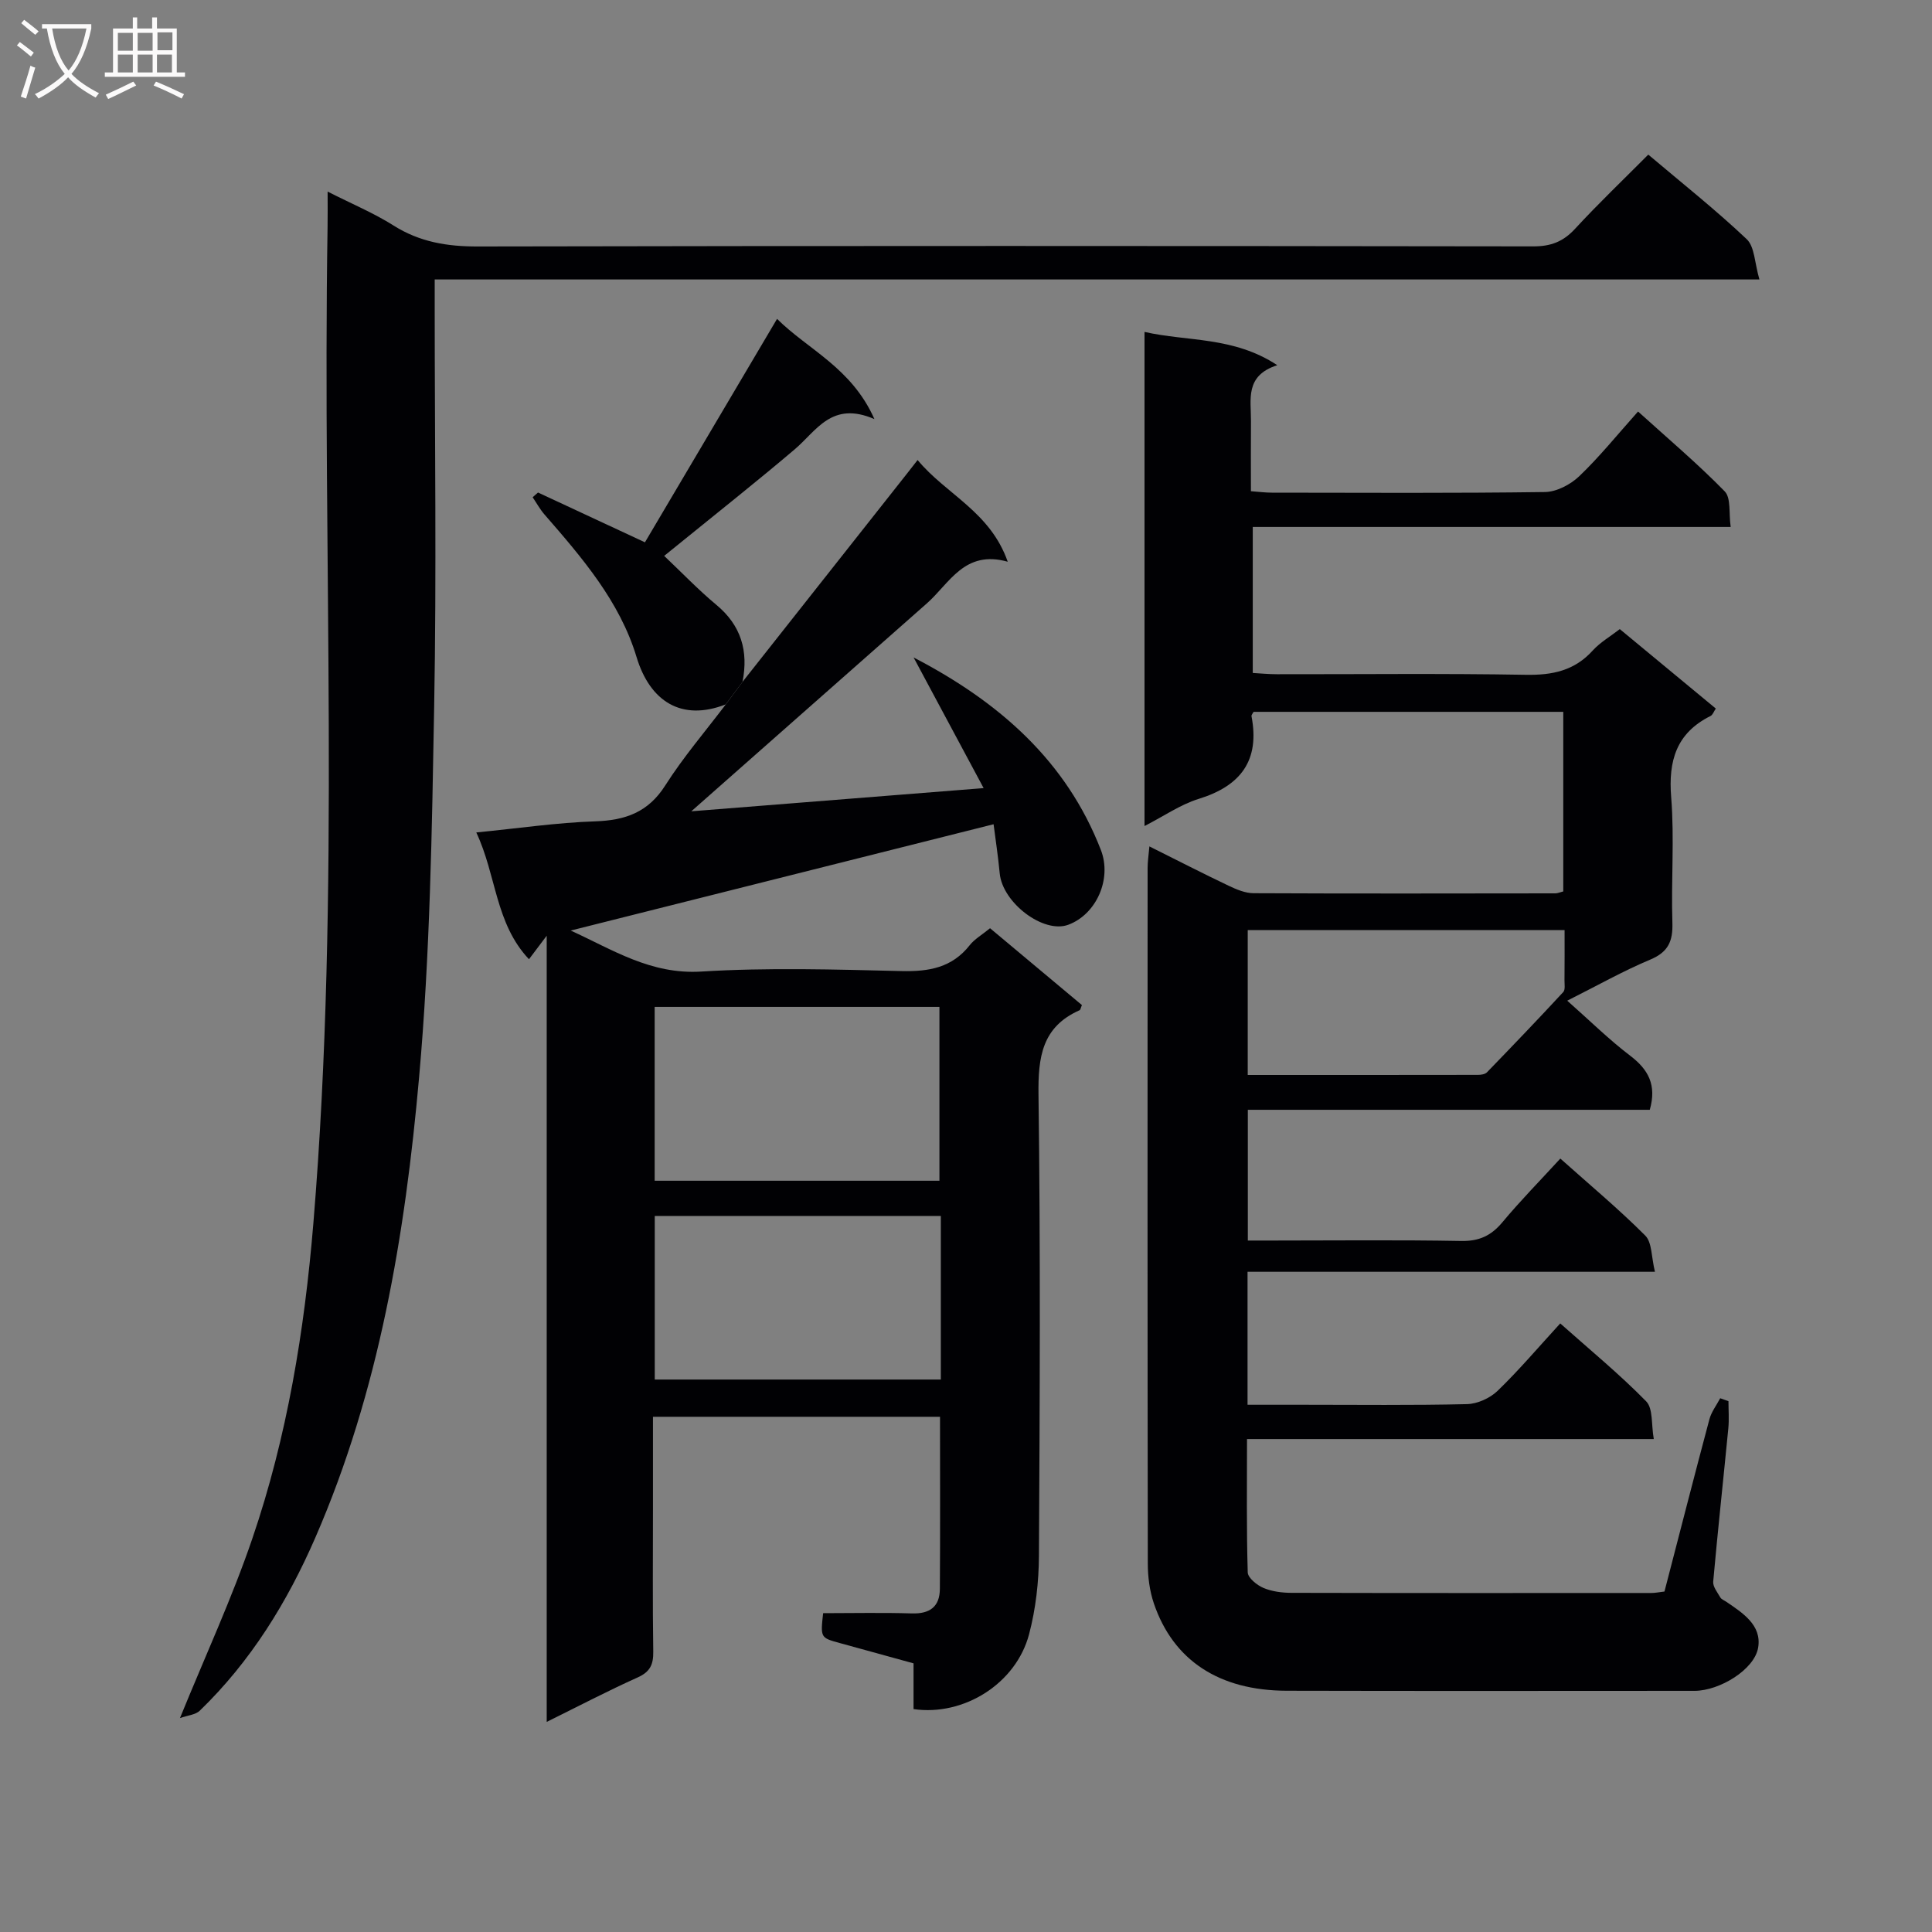 <svg enable-background="new 0 0 400 400" viewBox="0 0 400 400" xmlns="http://www.w3.org/2000/svg"><rect x="0" y="0" width="400" height="400" fill="#808080" stroke="none"/><g fill="#010104"><path d="m342.4 297.94c-28.41 0-56.01 0-84.22 0 0 9.45-.12 18.53.15 27.6.03 1.14 1.9 2.65 3.24 3.22 1.78.75 3.88 1.02 5.85 1.02 24.83.06 49.66.04 74.49.03.81 0 1.62-.18 2.7-.3 3.1-11.94 6.14-23.81 9.3-35.65.41-1.55 1.48-2.92 2.24-4.37.57.2 1.14.4 1.71.61 0 1.88.15 3.77-.03 5.63-1.03 10.58-2.18 21.15-3.13 31.73-.09 1.05.88 2.23 1.48 3.28.22.39.79.59 1.2.87 3.44 2.34 7.39 4.85 6.63 9.49-.75 4.58-8.01 8.96-13.15 8.97-28.16.01-56.32.05-84.49-.02-13.96-.04-23.45-6.27-27.47-18.06-.89-2.62-1.26-5.53-1.26-8.31-.07-47.99-.06-95.98-.04-143.98 0-1.28.2-2.55.37-4.46 5.78 2.88 11.06 5.6 16.42 8.15 1.6.76 3.42 1.53 5.14 1.54 20.83.1 41.66.05 62.49.03.46 0 .93-.22 1.64-.4 0-12.29 0-24.54 0-37.18-21.38 0-42.75 0-64.12 0-.17.33-.47.65-.43.89 1.76 9.19-2.23 14.45-10.96 17.14-3.72 1.15-7.08 3.5-11.19 5.61 0-34.31 0-67.85 0-102.3 8.94 2.03 18.38.9 27.49 6.89-6.78 2.16-5.41 7.14-5.45 11.59-.04 4.66-.01 9.33-.01 14.5 1.54.11 2.95.3 4.37.3 18.83.02 37.66.13 56.49-.13 2.41-.03 5.29-1.54 7.1-3.26 4.19-4 7.85-8.55 12.19-13.41 6.13 5.55 12.31 10.77 17.94 16.53 1.34 1.37.83 4.54 1.24 7.37-33.36 0-65.96 0-98.95 0v30.23c1.56.09 3.3.26 5.04.26 17.16.02 34.33-.18 51.49.12 5.51.1 10.08-.85 13.87-5.04 1.54-1.69 3.62-2.89 5.59-4.42 6.63 5.48 13.15 10.88 19.88 16.45-.4.58-.63 1.3-1.1 1.54-7.06 3.53-8.75 9.24-8.14 16.82.69 8.61-.03 17.32.25 25.98.12 3.82-.84 6.06-4.57 7.63-5.64 2.36-11 5.4-17.2 8.51 4.65 4.11 8.62 8.04 13.04 11.4 3.73 2.84 5.52 6.03 4.05 11.19-27.45 0-55.17 0-83.22 0v27.07h5.16c13 0 26-.15 38.99.09 3.72.07 6.21-1.07 8.55-3.87 3.71-4.45 7.78-8.59 12-13.19 6.1 5.45 12.09 10.44 17.58 15.94 1.42 1.42 1.25 4.42 2.01 7.5-28.64 0-56.36 0-84.35 0v27.53h11.43c11.33 0 22.67.14 33.99-.13 2.17-.05 4.77-1.23 6.35-2.75 4.41-4.26 8.39-8.96 12.97-13.96 6.11 5.44 12.26 10.49 17.8 16.14 1.45 1.49 1.03 4.83 1.57 7.8zm-18.47-105.38c-22.31 0-43.99 0-65.6 0v30c16.11 0 31.89.01 47.67-.02.63 0 1.47-.12 1.86-.53 5.32-5.49 10.6-11 15.79-16.61.45-.48.26-1.6.26-2.43.04-3.32.02-6.64.02-10.41z"/><path d="m153.73 141.17c11.34-14.35 22.67-28.71 34.01-43.06.6-.76 1.19-1.52 2.24-2.87 5.86 7.1 15.02 10.66 18.66 21.06-8.98-2.52-12.03 4.47-16.75 8.63-16.31 14.38-32.61 28.78-48.76 43.04 19.21-1.52 39.21-3.11 60.52-4.8-5.1-9.51-9.8-18.28-14.5-27.05 17.74 9.22 31.63 21.42 38.78 39.87 2.31 5.97-.92 13.3-6.75 15.47-5.12 1.91-13.63-4.54-14.2-10.65-.34-3.59-.89-7.17-1.27-10.16-29.39 7.39-58.33 14.66-87.55 22.01 8.69 3.96 16.56 9.14 27.04 8.49 13.78-.85 27.65-.43 41.48-.1 5.66.13 10.43-.7 14.1-5.37 1-1.26 2.51-2.12 4.2-3.5 6.39 5.35 12.73 10.65 19.02 15.91-.24.54-.29.98-.49 1.07-7.78 3.45-8.6 9.7-8.5 17.48.42 31.82.27 63.65.09 95.48-.03 5.43-.66 11-2.04 16.23-2.69 10.21-13.5 17.01-23.92 15.5 0-2.9 0-5.85 0-9.47-5.16-1.42-10.19-2.81-15.22-4.19-4.05-1.11-4.06-1.1-3.5-6.2 6.09 0 12.23-.14 18.36.05 3.76.12 5.79-1.41 5.81-5.1.08-11.78.03-23.56.03-35.61-19.75 0-39.3 0-59.43 0v18.63c0 10-.09 20 .06 29.99.04 2.66-.65 4.19-3.22 5.34-6.16 2.77-12.14 5.9-18.84 9.21 0-54.24 0-107.78 0-162.77-1.71 2.26-2.58 3.42-3.67 4.87-7.01-7.43-6.7-17.29-10.91-26.25 8.87-.87 16.72-2.04 24.61-2.3 6.25-.21 10.98-1.86 14.52-7.44 3.74-5.88 8.32-11.22 12.54-16.79 1.14-1.54 2.3-3.09 3.45-4.65zm-18.19 67.3v35.99h58.96c0-12.25 0-24.13 0-35.99-19.87 0-39.3 0-58.96 0zm59.25 43.28c-19.99 0-39.56 0-59.23 0v33.87h59.23c0-11.34 0-22.31 0-33.87z"/><path d="m67.83 39.67c5.14 2.6 9.6 4.46 13.63 7.01 5.44 3.44 11.14 4.37 17.5 4.35 72.82-.15 145.64-.12 218.46-.02 3.64.01 6.21-.96 8.67-3.63 4.84-5.25 10.02-10.19 15.17-15.37 7.06 5.97 13.98 11.45 20.37 17.5 1.67 1.58 1.64 4.96 2.64 8.35-91.98 0-182.82 0-274.27 0v5.94c0 27.5.39 55-.11 82.48-.46 25.6-.85 51.28-3.12 76.76-2.9 32.6-8.26 64.91-21.48 95.3-5.82 13.38-13.37 25.63-23.93 35.84-.89.86-2.5.96-4.1 1.53 5.34-13.1 10.79-24.88 14.96-37.1 7.23-21.14 10.82-43.13 12.66-65.35 5.69-68.68 1.83-137.5 2.94-206.26.04-2.15.01-4.31.01-7.33z"/><path d="m153.73 141.17c-1.16 1.56-2.32 3.11-3.48 4.67-9.16 3.57-15.69-.63-18.46-9.81-3.48-11.53-11.29-20.58-19.06-29.51-.94-1.08-1.64-2.37-2.45-3.57.37-.33.74-.66 1.11-.98 7.16 3.33 14.31 6.66 22.14 10.31 9-15.23 18.02-30.47 27.35-46.26 6.43 6.39 15.43 10.1 20.16 20.75-8.83-3.83-11.97 2.4-16.47 6.23-7.73 6.57-15.69 12.86-23.56 19.26-1.12.91-2.25 1.82-3.5 2.83 3.75 3.55 7.08 7.04 10.76 10.1 5.18 4.28 6.72 9.6 5.46 15.98z"/></g><path d="m6.4 11.7c-1-.8-1.9-1.6-2.9-2.3l.6-.7c.9.7 1.9 1.4 2.9 2.2zm-2.1 8.3c.7-2.1 1.4-4.2 2-6.4.2.1.6.3 1 .4-.7 2.3-1.3 4.4-1.9 6.4zm3-12.8c-1.1-.9-2.1-1.7-2.9-2.4l.6-.7c1 .8 2 1.5 3 2.4zm1.4-1.3v-.9h10.2v.9c-.9 4.2-2.3 7.3-4.1 9.4 1.3 1.4 3.2 2.7 5.7 4-.2.2-.4.5-.7.9-2.5-1.4-4.4-2.7-5.7-4.2-1.4 1.5-3.5 3-6.1 4.4 0 0 0 0-.1-.1-.3-.4-.5-.7-.7-.8 2.7-1.3 4.7-2.8 6.2-4.2-1.8-2.2-3-5.3-3.7-9.4zm9.2 0h-7.1c.6 3.8 1.7 6.7 3.4 8.7 1.7-2 2.9-4.8 3.7-8.7z" fill="#fbfafa"/><path d="m31.6 3.6h.9v2.3h4.1v9.1h1.7v.9h-16.6v-.9h1.7v-9.1h4.1v-2.3h.9v2.3h3.1v-2.3zm-4 13.3.6.8c-1.9.9-3.8 1.9-5.8 2.8-.2-.3-.3-.6-.5-.9 2-.9 3.9-1.8 5.7-2.7zm-3.2-10.1v3.7h3.1v-3.7zm0 4.5v3.7h3.1v-3.7zm4.1-4.5v3.7h3.1v-3.7zm0 4.5v3.7h3.1v-3.7zm9.1 9.1c-2.1-1.1-4.1-2-5.8-2.7l.5-.8c2.2.9 4.1 1.8 5.8 2.6zm-1.9-13.7h-3.1v3.7h3.1v-3.6zm-3.2 4.6v3.7h3.1v-3.7z" fill="#fbfafa"/></svg>